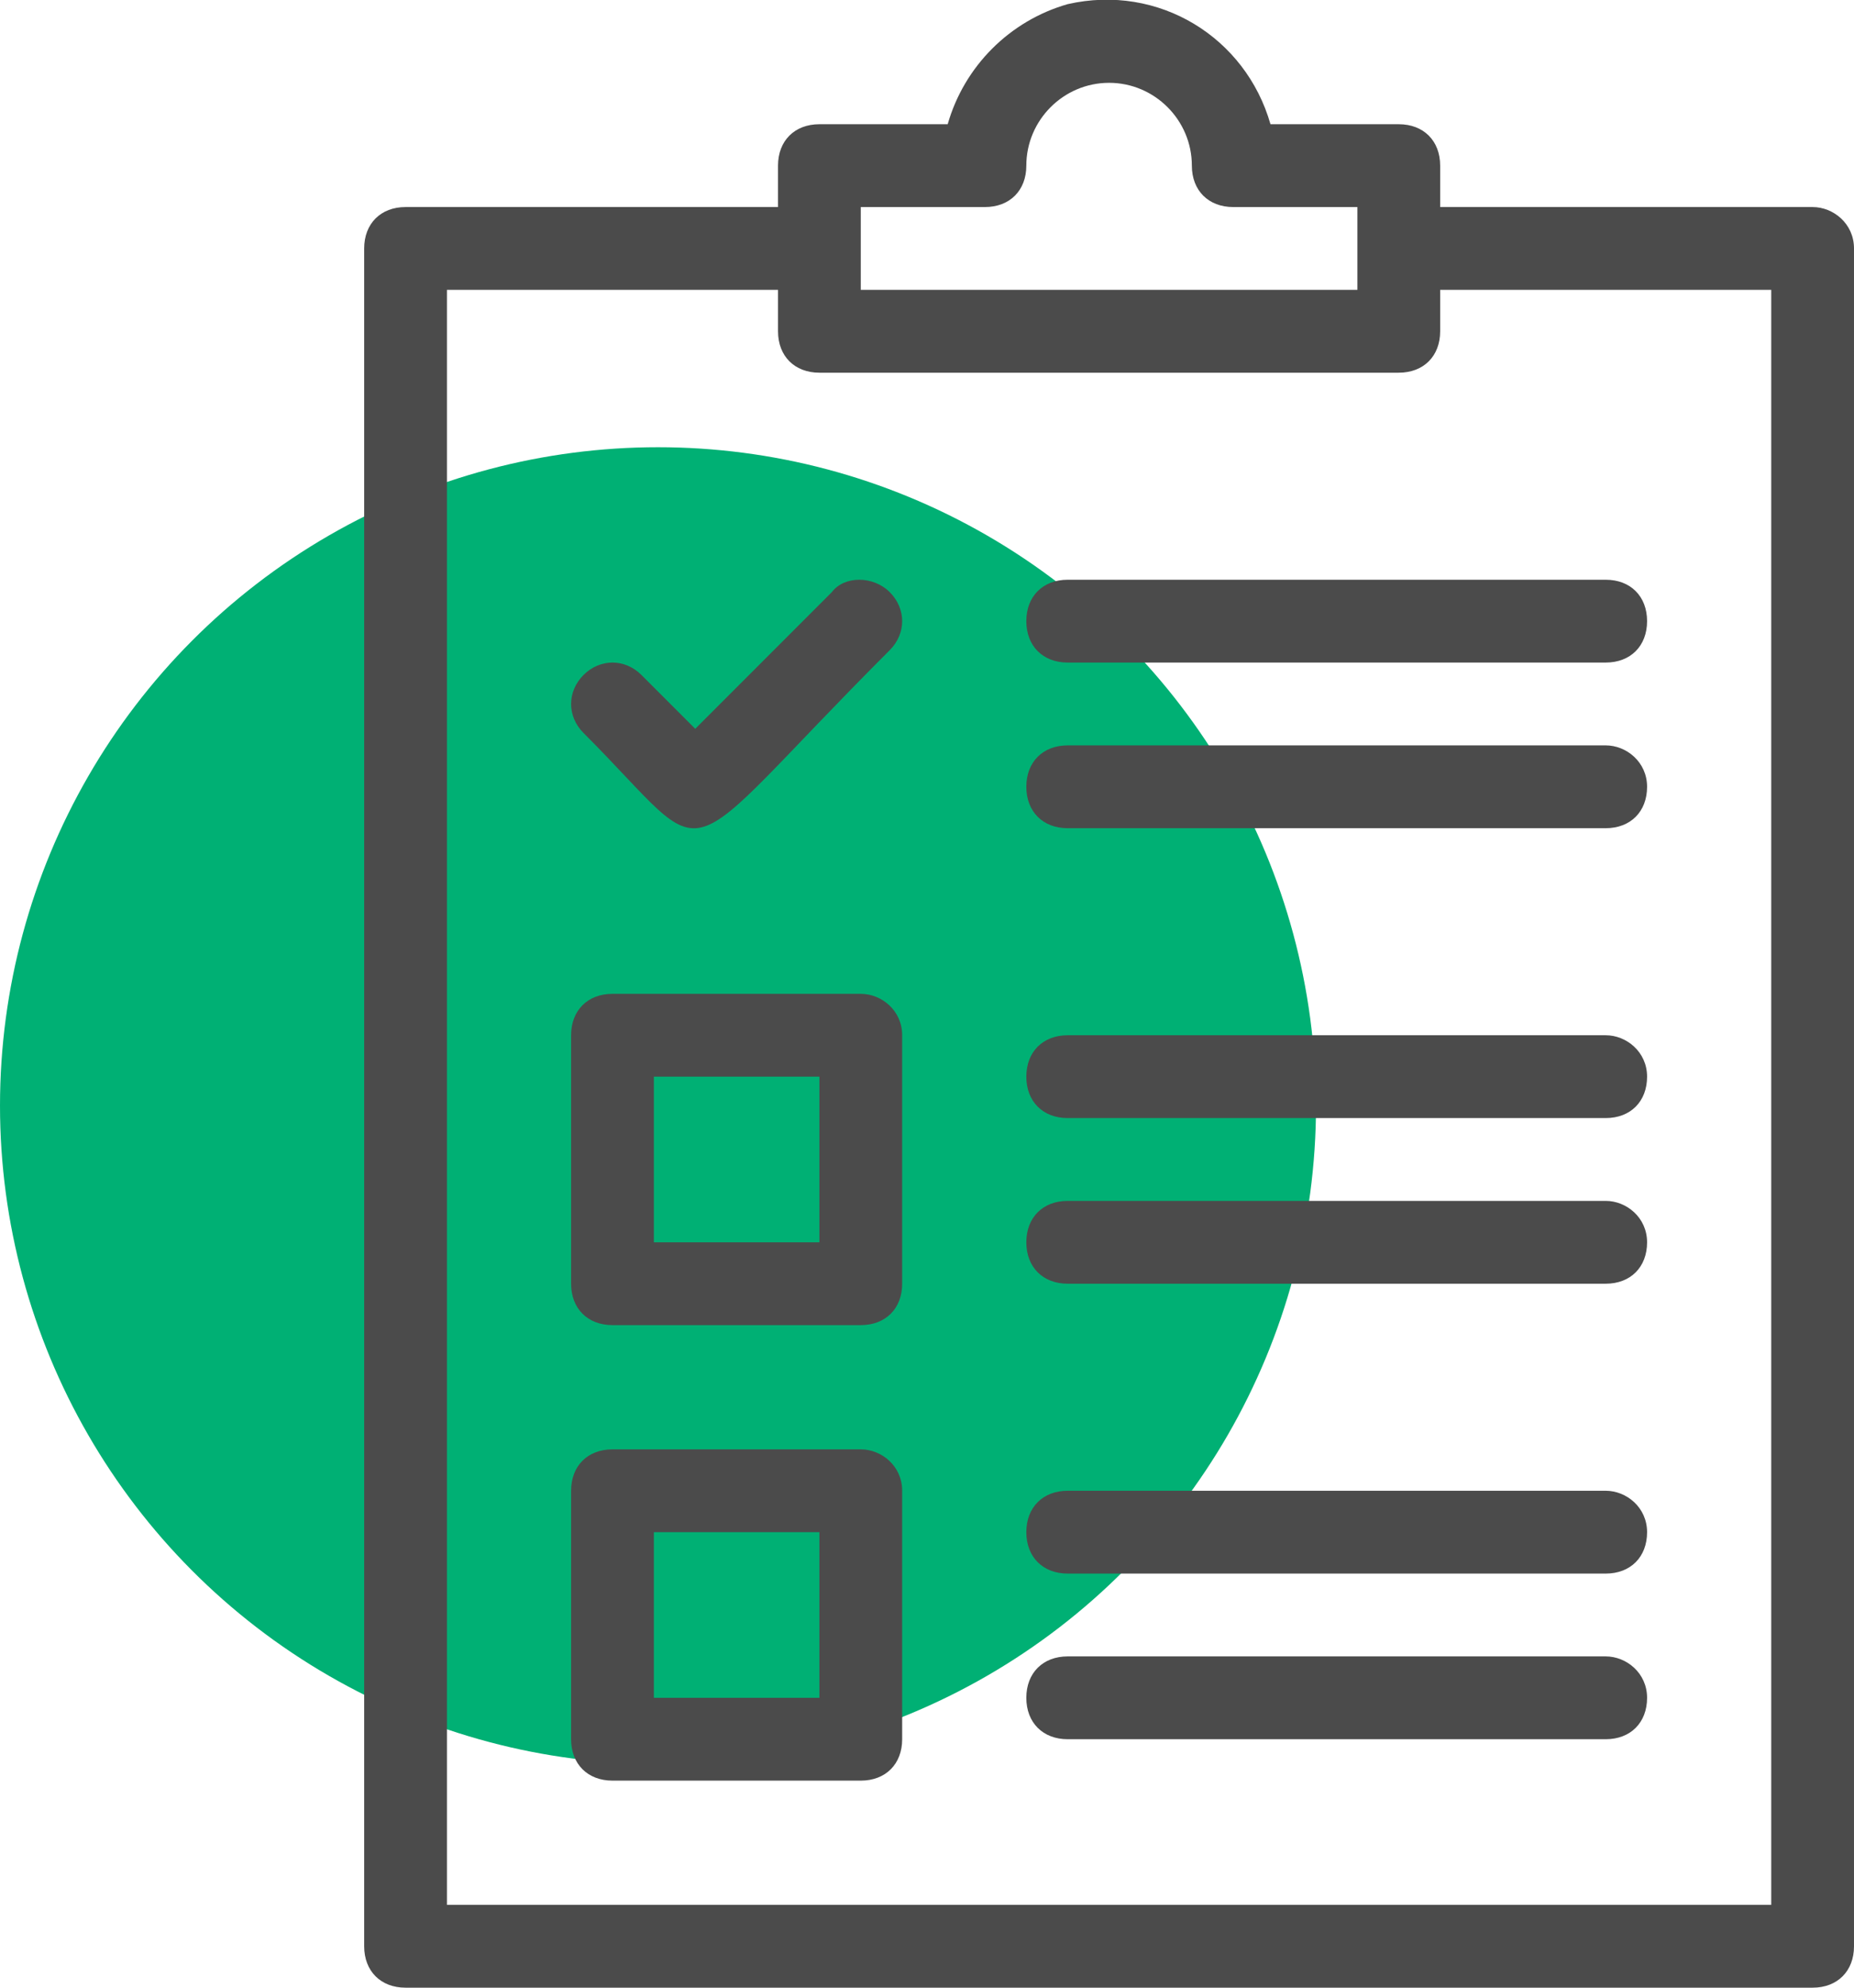 <?xml version="1.0" encoding="utf-8"?>
<!-- Generator: Adobe Illustrator 25.4.1, SVG Export Plug-In . SVG Version: 6.00 Build 0)  -->
<svg version="1.1" id="Warstwa_1" xmlns="http://www.w3.org/2000/svg" xmlns:xlink="http://www.w3.org/1999/xlink" x="0px" y="0px"
	 viewBox="0 0 44.8 48" style="enable-background:new 0 0 44.8 48;" xml:space="preserve">
<style type="text/css">
	.st0{fill:#00B074;}
	.st1{fill:#4B4B4B;}
</style>
<g>
	<circle class="st0" cx="15.9" cy="26.7" r="15.9"/>
	<g>
		<path class="st1" d="M43.8,5h-9V4c0-0.6-0.4-1-1-1h-3.1c-0.6-2.1-2.7-3.4-4.9-2.9c-1.4,0.4-2.5,1.5-2.9,2.9h-3.1c-0.6,0-1,0.4-1,1
			v1h-9c-0.6,0-1,0.4-1,1v41c0,0.6,0.4,1,1,1h34c0.6,0,1-0.4,1-1V6C44.8,5.4,44.3,5,43.8,5z M20.8,5h3c0.6,0,1-0.4,1-1
			c0-1.1,0.9-2,2-2s2,0.9,2,2c0,0.6,0.4,1,1,1h3v2h-12V5z M42.8,46h-32V7h8v1c0,0.6,0.4,1,1,1h14c0.6,0,1-0.4,1-1V7h8V46z"/>
		<path class="st1" d="M20.8,35h-6c-0.6,0-1,0.4-1,1v6c0,0.6,0.4,1,1,1h6c0.6,0,1-0.4,1-1v-6C21.8,35.4,21.3,35,20.8,35z M19.8,41
			h-4v-4h4V41z"/>
		<path class="st1" d="M20.8,24h-6c-0.6,0-1,0.4-1,1v6c0,0.6,0.4,1,1,1h6c0.6,0,1-0.4,1-1v-6C21.8,24.4,21.3,24,20.8,24z M19.8,30
			h-4v-4h4V30z"/>
		<path class="st1" d="M38.8,18h-13c-0.6,0-1,0.4-1,1s0.4,1,1,1h13c0.6,0,1-0.4,1-1S39.3,18,38.8,18z"/>
		<path class="st1" d="M25.8,14c-0.6,0-1,0.4-1,1s0.4,1,1,1h13c0.6,0,1-0.4,1-1s-0.4-1-1-1H25.8z"/>
		<path class="st1" d="M38.8,29h-13c-0.6,0-1,0.4-1,1s0.4,1,1,1h13c0.6,0,1-0.4,1-1S39.3,29,38.8,29z"/>
		<path class="st1" d="M38.8,25h-13c-0.6,0-1,0.4-1,1s0.4,1,1,1h13c0.6,0,1-0.4,1-1S39.3,25,38.8,25z"/>
		<path class="st1" d="M38.8,40h-13c-0.6,0-1,0.4-1,1s0.4,1,1,1h13c0.6,0,1-0.4,1-1S39.3,40,38.8,40z"/>
		<path class="st1" d="M38.8,36h-13c-0.6,0-1,0.4-1,1s0.4,1,1,1h13c0.6,0,1-0.4,1-1S39.3,36,38.8,36z"/>
		<path class="st1" d="M20.1,14.3l-3.3,3.3l-1.3-1.3c-0.4-0.4-1-0.4-1.4,0s-0.4,1,0,1.4c3.3,3.3,2,3.4,7.4-2c0.4-0.4,0.4-1,0-1.4
			C21.1,13.9,20.4,13.9,20.1,14.3z"/>
	</g>
</g>
</svg>
